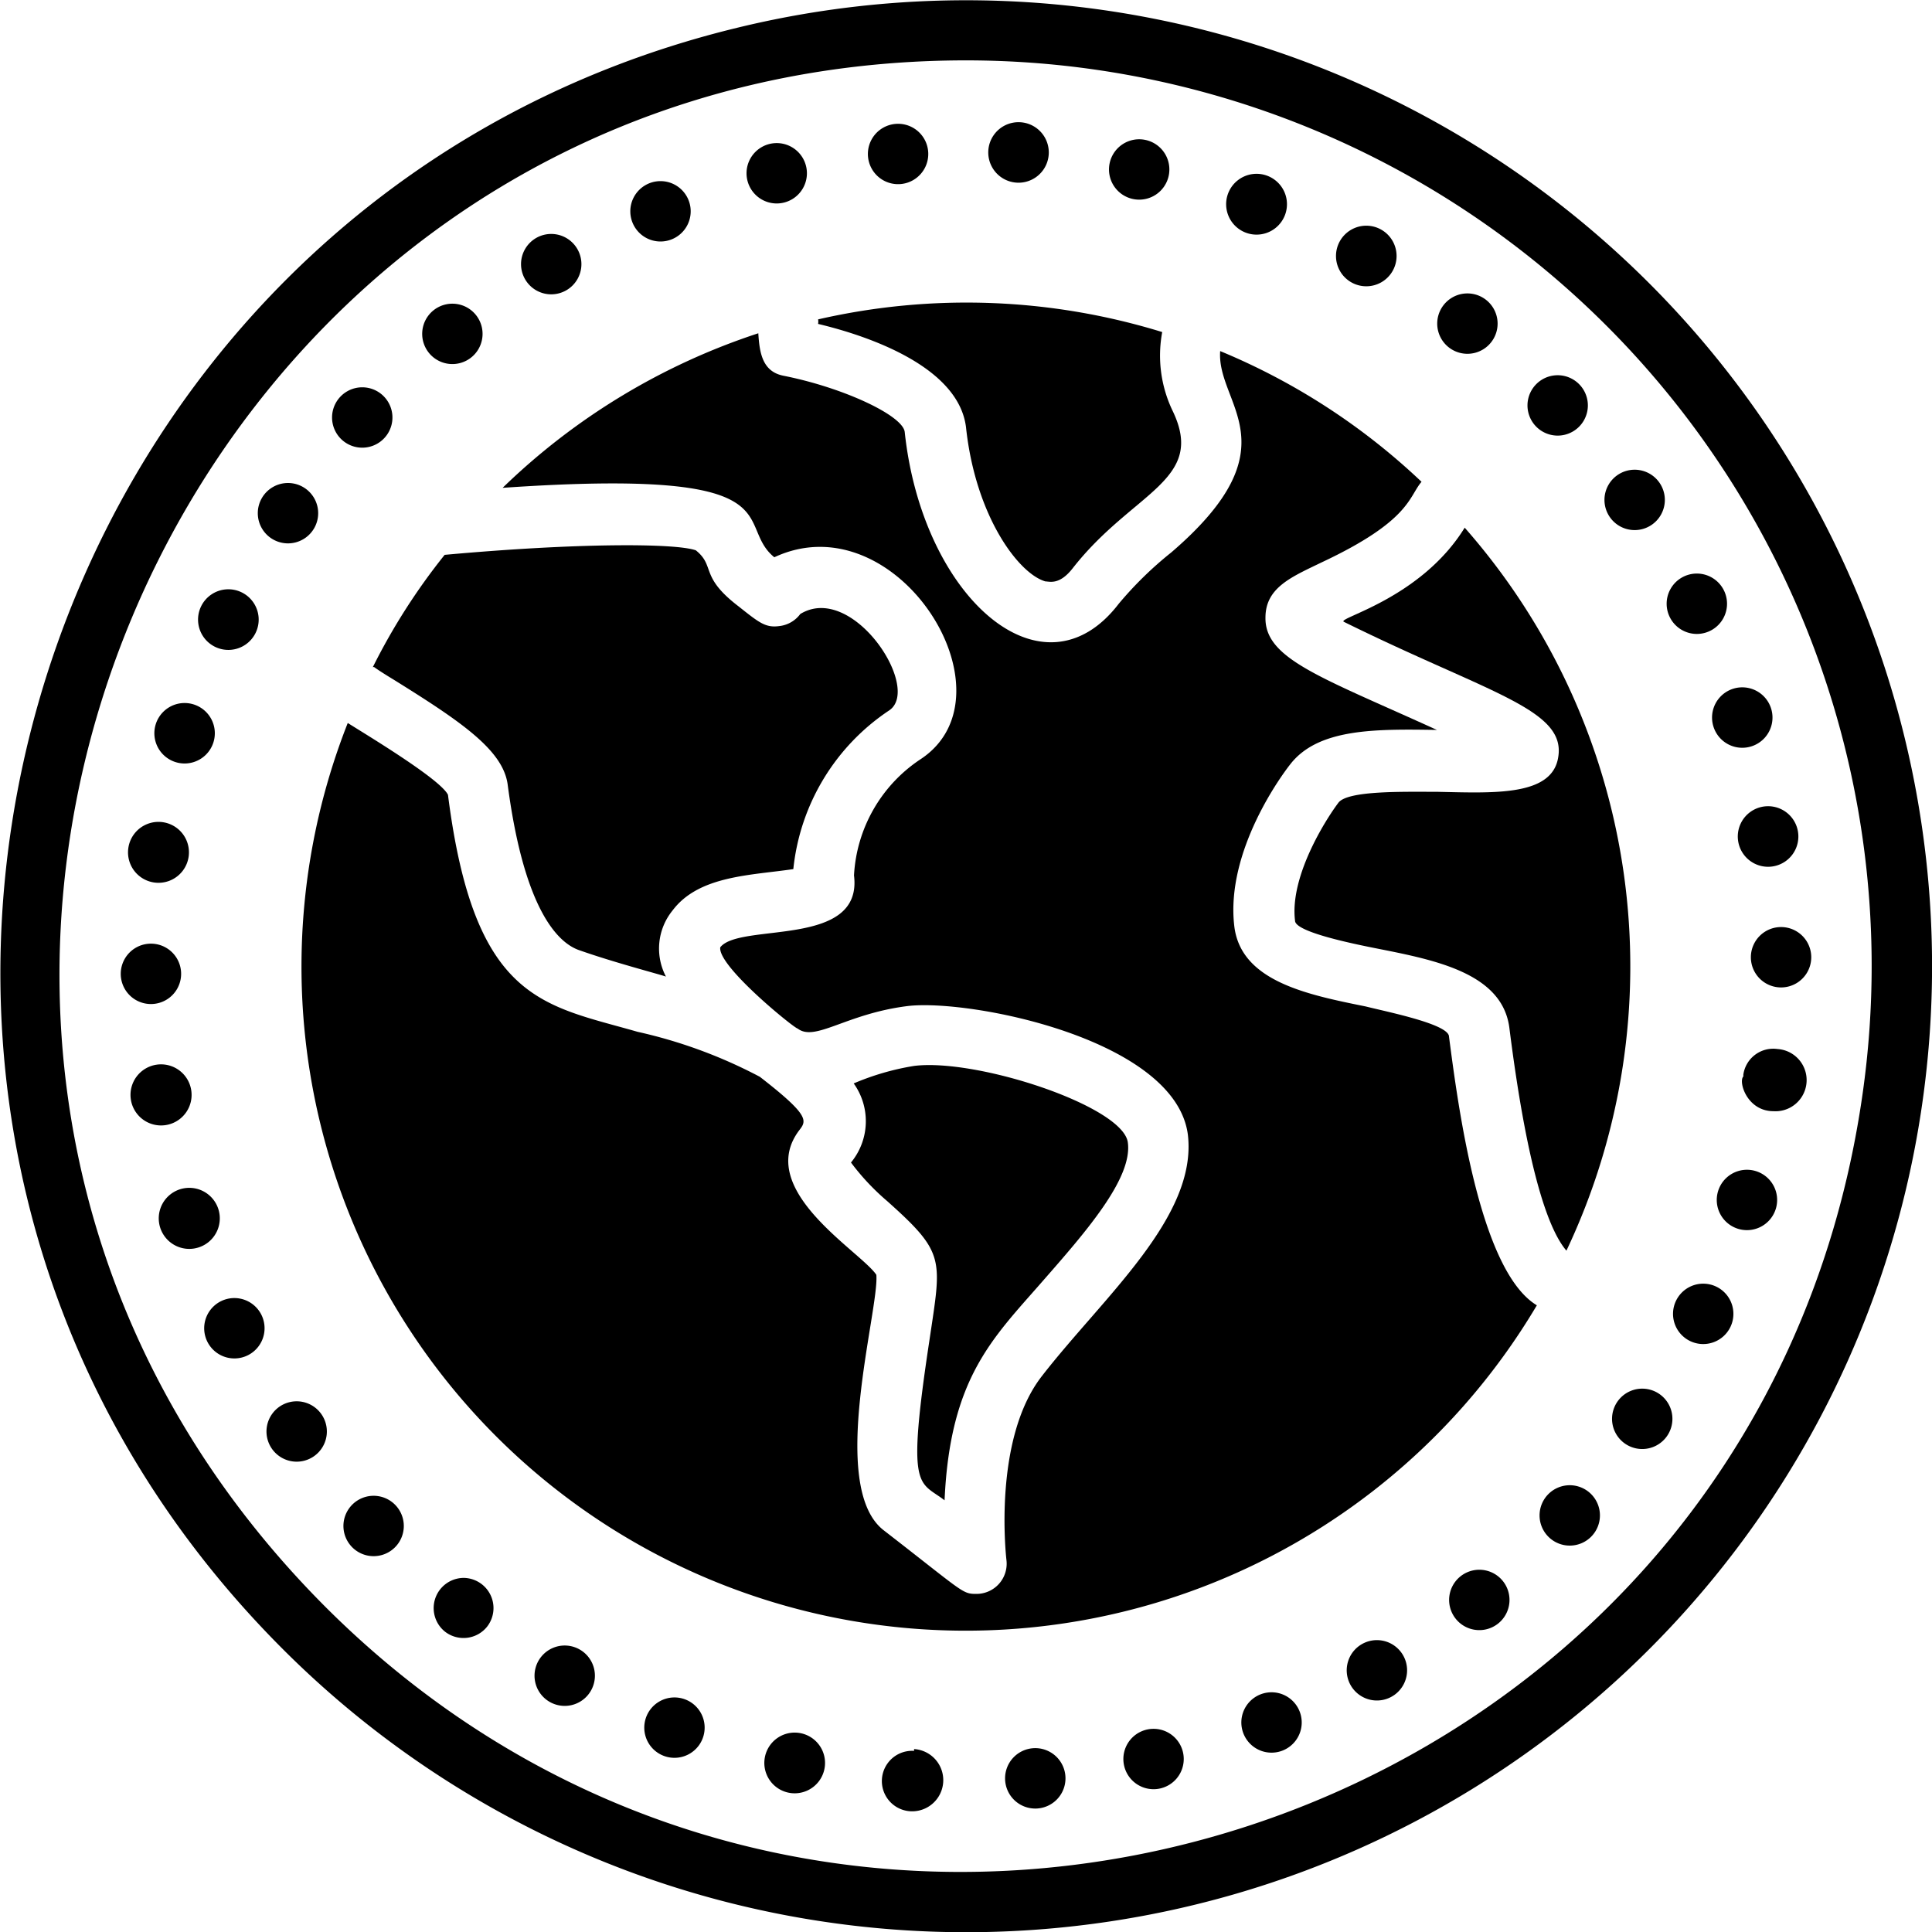<svg xmlns="http://www.w3.org/2000/svg" viewBox="0 0 64 64"><title>Greenhouse effect</title><g id="Greenhouse_effect" data-name="Greenhouse effect"><path d="M26.28,28.79a7.2,7.2,0,0,1,3.18-5.26c1.08-.74-1.22-4.25-2.95-3.19a1,1,0,0,1-.7.4c-.45.06-.66-.11-1.34-.65-1.31-1-.76-1.33-1.42-1.86-.68-.24-3.92-.25-8.32.15a20.74,20.74,0,0,0-2.38,3.72c.1,0-.14-.09.7.42,2.25,1.4,3.63,2.34,3.77,3.49.56,4.23,1.71,5.23,2.35,5.46,1.16.41,2.59.78,2.89.88a2,2,0,0,1,.22-2.19C23.15,29,24.88,29,26.28,28.79Z"/><path d="M29.38,39.78c1.95,1.74,1.81,1.91,1.41,4.61-.77,5.07-.35,4.65.5,5.31.18-4.06,1.6-5.37,3.24-7.25,1.4-1.6,3-3.41,2.83-4.61s-5-2.79-7.08-2.53a8.55,8.55,0,0,0-2,.58,2.15,2.15,0,0,1-.09,2.62A7.82,7.82,0,0,0,29.38,39.78Z"/><path d="M32,14.15c.31,2.93,1.73,4.85,2.63,5.11.14,0,.46.13.9-.43,2-2.56,4.44-2.9,3.31-5.23A4.23,4.23,0,0,1,38.5,11a22,22,0,0,0-11.4-.42.4.4,0,0,1,0,.15C28.78,11.13,31.75,12.15,32,14.15Z"/><path d="M48,34.34c0-.41-2-.81-2.76-1-1.93-.39-4.12-.83-4.35-2.64-.31-2.52,1.62-5.09,1.85-5.38.93-1.2,2.84-1.17,4.86-1.14-3.84-1.75-5.7-2.35-5.68-3.72,0-1,.87-1.35,1.86-1.83,2.94-1.38,2.88-2.17,3.31-2.67a21.81,21.81,0,0,0-6.67-4.33c-.13,1.77,2.49,3.14-1.62,6.67a12.11,12.11,0,0,0-1.74,1.7c-2.53,3.3-6.51-.23-7.09-5.69-.06-.54-2-1.46-4-1.86-.71-.13-.81-.75-.85-1.41a22,22,0,0,0-8.47,5.12c9.88-.68,7.62,1.18,9,2.3h0c4.05-1.89,8.08,4.53,4.86,6.68A4.93,4.93,0,0,0,28.29,29c.3,2.42-3.78,1.55-4.43,2.38-.1.62,2.46,2.69,2.56,2.69.58.45,1.59-.48,3.62-.74s8.9,1.08,9.31,4.26c.32,2.73-2.81,5.38-4.84,8-1.63,2.1-1.18,6-1.17,6.09a1,1,0,0,1-1,1.12c-.47,0-.41-.05-3.07-2.11-1.86-1.45-.14-7.31-.24-8.46-.52-.78-4.08-2.84-2.53-4.82.23-.3.27-.5-1.33-1.74a16.16,16.16,0,0,0-4.05-1.49c-3.13-.9-5.41-1-6.28-7.85-.25-.52-2.72-2-3.32-2.38A22,22,0,0,0,50.91,43.24C49,42.09,48.29,36.55,48,34.34Z"/><path d="M48.52,17.48c-1.46,2.37-4.28,3-4,3.12,4.78,2.36,7.35,2.89,7.1,4.47-.19,1.31-2.12,1.2-4,1.16-1.11,0-3-.05-3.29.37-.45.6-1.61,2.46-1.43,3.9,0,.38,2,.78,2.76.93,1.92.38,4.11.82,4.34,2.62.62,4.92,1.34,6.74,1.89,7.38A22,22,0,0,0,48.52,17.48Z"/><path d="M25.73,6.74a1,1,0,0,0,0-2A1,1,0,1,0,25.73,6.74Z"/><path d="M21.88,8a1,1,0,0,0,0-2A1,1,0,0,0,21.88,8Z"/><path d="M18.26,9.75a1,1,0,0,0,0-2A1,1,0,0,0,18.26,9.75Z"/><path d="M15,12.06a1,1,0,1,0-.64-1.78h0A1,1,0,0,0,15,12.06Z"/><path d="M5.83,25.25a1,1,0,0,0,.57-1.92A1,1,0,0,0,5.83,25.25Z"/><path d="M9.54,18a1,1,0,0,0,0-2A1,1,0,0,0,9.54,18Z"/><path d="M7.13,21.43A1,1,0,0,0,8,19.62,1,1,0,0,0,7.13,21.43Z"/><path d="M12,14.83a1,1,0,1,0,0-2A1,1,0,0,0,12,14.83Z"/><path d="M6.25,28.37a1,1,0,1,0-2-.27A1,1,0,0,0,6.25,28.37Z"/><path d="M56.21,21a1,1,0,0,0,0-2A1,1,0,0,0,56.21,21Z"/><path d="M29.71,6.1h.08a1,1,0,1,0-.08,0Z"/><path d="M51.6,14.43a1,1,0,0,0,0-2A1,1,0,0,0,51.6,14.43Z"/><path d="M56.76,24.07a1,1,0,0,0,1.91-.6A1,1,0,0,0,56.76,24.07Z"/><path d="M58.49,26.71a1,1,0,0,0,.16,2A1,1,0,1,0,58.49,26.71Z"/><path d="M54.15,17.56a1,1,0,0,0,0-2A1,1,0,0,0,54.15,17.56Z"/><path d="M37.52,6.59a1,1,0,1,0-.76-1.19A1,1,0,0,0,37.52,6.59Z"/><path d="M33.67,6.05a1,1,0,0,0,.14-2A1,1,0,1,0,33.67,6.05Z"/><path d="M44.76,9.35a1,1,0,0,0,1-1.74A1,1,0,0,0,44.76,9.35Z"/><path d="M41.25,7.7A1,1,0,0,0,42,5.83,1,1,0,0,0,41.25,7.7Z"/><path d="M48.61,11.72a1,1,0,0,0,0-2A1,1,0,0,0,48.61,11.72Z"/><path d="M7.77,43a1,1,0,1,0,.45,1.89A1,1,0,0,0,7.77,43Z"/><path d="M49,52a1,1,0,1,0,.63,1.78A1,1,0,0,0,49,52Z"/><path d="M55,46.2A1,1,0,1,0,54.44,48,1,1,0,0,0,55,46.2Z"/><path d="M52,49.2a1,1,0,1,0,1,1A1,1,0,0,0,52,49.2Z"/><path d="M45.2,54.42a1,1,0,1,0,1,1.72A1,1,0,0,0,45.2,54.42Z"/><path d="M5,31.26a1,1,0,0,0,0,2A1,1,0,0,0,5,31.26Z"/><path d="M58.88,34.75a1,1,0,0,0-1.13.85v.06c-.17.17.12,1.15,1,1.15A1,1,0,0,0,58.88,34.75Z"/><path d="M59,30.71a1,1,0,0,0,0,2A1,1,0,0,0,59,30.71Z"/><path d="M38.24,57.27a1,1,0,0,0-1,1.23,1,1,0,1,0,1-1.23Z"/><path d="M58.15,38.79a1,1,0,0,0-1.24.68,1,1,0,1,0,1.24-.68Z"/><path d="M56.85,42.62a1,1,0,0,0-1.33.47,1,1,0,1,0,1.33-.47Z"/><path d="M42.08,56.06A1,1,0,1,0,42.46,58,1,1,0,0,0,42.08,56.06Z"/><path d="M9.82,46.42a1,1,0,1,0,.58,1.82A1,1,0,0,0,9.82,46.42Z"/><path d="M15.36,52.27a1,1,0,0,0-.62,1.78,1,1,0,0,0,1.4-.17A1,1,0,0,0,15.36,52.27Z"/><path d="M12.37,49.55a1,1,0,1,0,.69,1.73A1,1,0,0,0,12.37,49.55Z"/><path d="M5.49,37.27a1,1,0,0,0-.31-2A1,1,0,0,0,5.49,37.27Z"/><path d="M7.27,40.21a1,1,0,1,0-2,.3A1,1,0,0,0,7.27,40.21Z"/><path d="M19.2,54.64a1,1,0,1,0-.5,1.87A1,1,0,0,0,19.2,54.64Z"/><path d="M26.43,57.4a1,1,0,1,0-.21,2A1,1,0,0,0,26.43,57.4Z"/><path d="M30.28,58h0a1,1,0,0,0-.13,2A1,1,0,0,0,30.28,57.94Z"/><path d="M22.71,56.3a1,1,0,1,0-.36,1.93A1,1,0,0,0,22.71,56.3Z"/><path d="M34.26,57.91a1,1,0,1,0,.07,2A1,1,0,0,0,34.26,57.91Z"/><path d="M62.42,22.07A32,32,0,0,0,24.42.92C.5,6.72-8.38,36.88,9.37,54.63A32,32,0,0,0,62.42,22.07ZM61.7,36.24c-3.5,24.58-33.56,34.33-50.91,17C-8.14,34.29,5.47,2,32,2A30,30,0,0,1,61.7,36.24Z"/></g></svg>